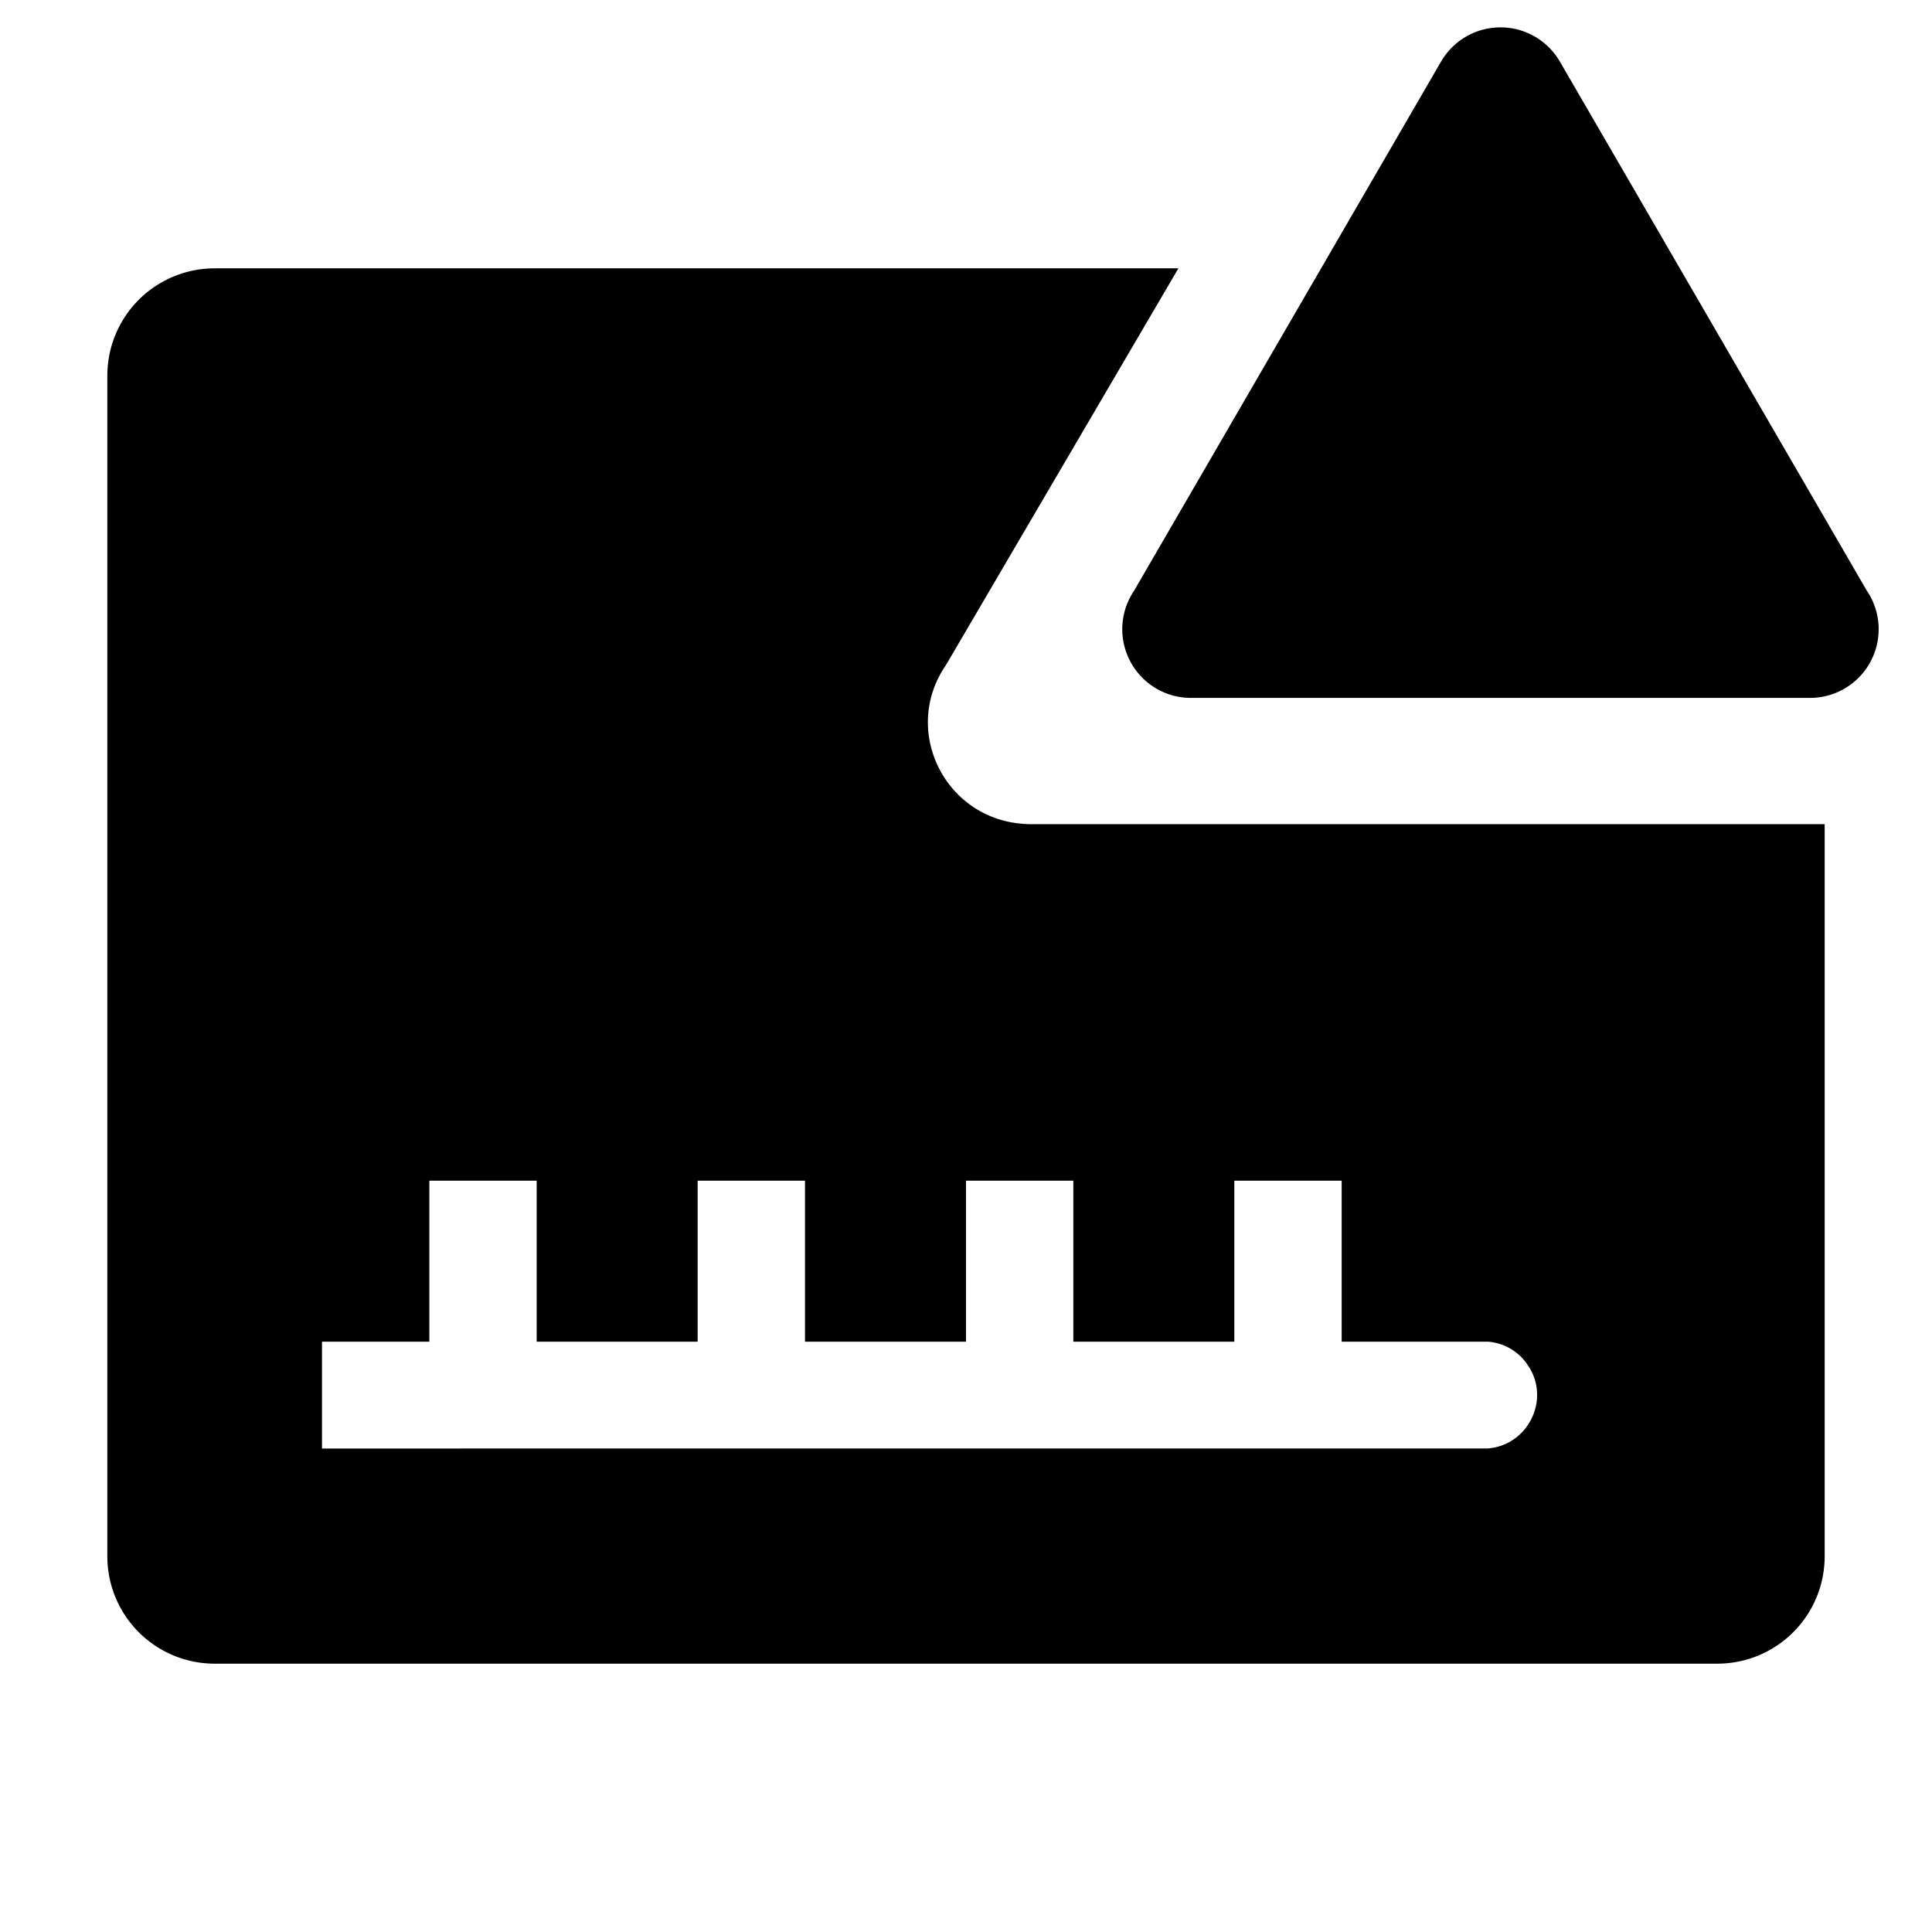 <svg viewBox="0 0 36 36" xmlns="http://www.w3.org/2000/svg" height="1em" width="1em">
  <path class="clr-i-solid--alerted clr-i-solid-path-1--alerted" d="M34 29a2 2 0 0 1-2 2H4a2 2 0 0 1-2-2V7a2 2 0 0 1 2-2h17.958l-4.333 7.395c-.83 1.206-.031 2.85 1.439 2.956.07.006.137.008.206.006H34ZM6 26.991l21.723-.001c.76-.06 1.18-.93.74-1.56a.974.974 0 0 0-.74-.43H25v-3h-2v3h-3v-3h-2v3h-3v-3h-2v3h-3v-3H8v3H6Z"/>
  <path class="clr-i-solid--alerted clr-i-solid-path-2--alerted clr-i-alert" d="m26.854 1.144-5.72 9.86a1.28 1.28 0 0 0 1.1 2h11.45a1.28 1.28 0 0 0 1.1-2l-5.72-9.86a1.28 1.28 0 0 0-2.21 0Z"/>
  <path fill="none" d="M0 0h36v36H0z"/>
</svg>
